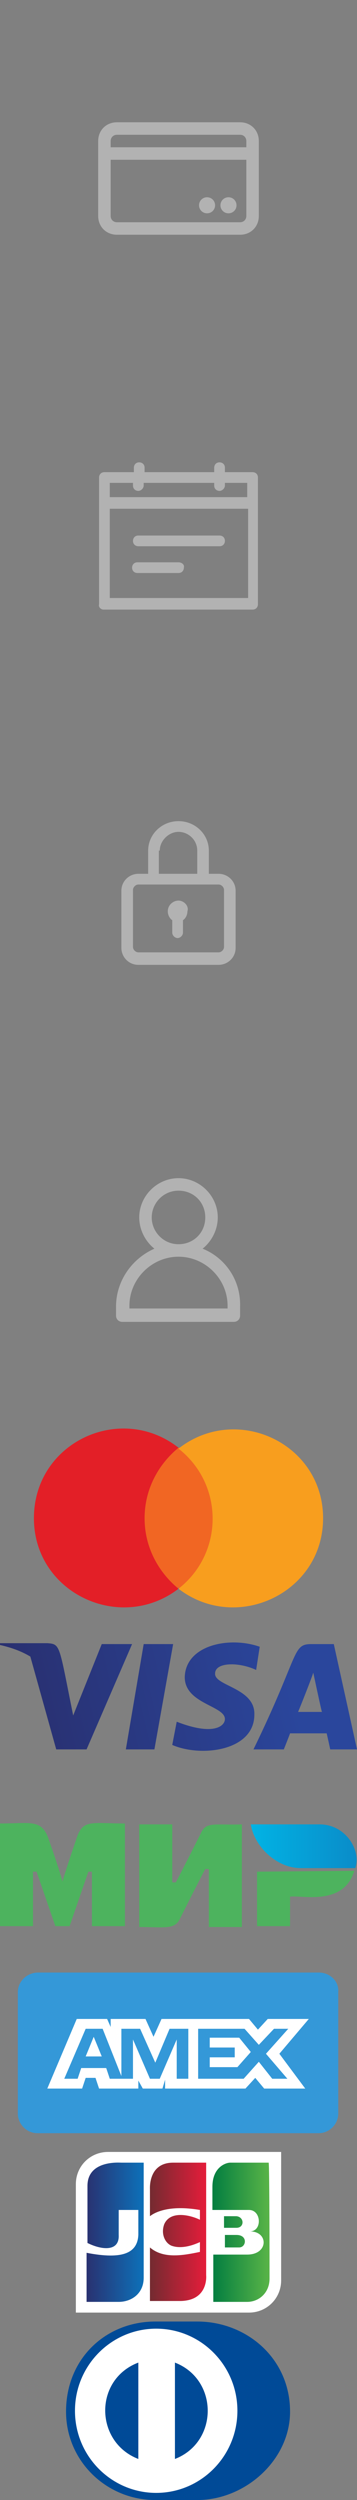 <?xml version="1.0" encoding="utf-8"?>
<!-- Generator: Adobe Illustrator 23.0.0, SVG Export Plug-In . SVG Version: 6.00 Build 0)  -->
<svg version="1.1" id="Layer_1" xmlns="http://www.w3.org/2000/svg" xmlns:xlink="http://www.w3.org/1999/xlink" x="0px" y="0px"
	 viewBox="0 0 40 280.1" style="enable-background:new 0 0 40 280.1;" xml:space="preserve">
<rect x="0" y="0" width="40" height="280.1" fill="#808080" stroke="none"/>
<style type="text/css">
	.st0{fill:#B2B2B2;}
	.st1{fill:url(#SVGID_1_);}
	.st2{fill:url(#SVGID_2_);}
	.st3{fill:url(#SVGID_3_);}
	.st4{fill:url(#SVGID_4_);}
	.st5{fill:url(#path10_1_);}
	.st6{fill:#4DB35E;}
	.st7{fill:#F16623;}
	.st8{fill:#E31F27;}
	.st9{fill:#F89E1E;}
	.st10{fill:#FFFFFF;}
	.st11{fill:url(#SVGID_5_);}
	.st12{fill:url(#SVGID_6_);}
	.st13{fill:url(#SVGID_7_);}
	.st14{fill:#3498D8;}
	.st15{fill:#004A97;}
</style>
<path class="st0" d="M26.9,13.7H13.1c-1.2,0-2.1,0.9-2.1,2.1v8.4c0,1.2,0.9,2.1,2.1,2.1h13.8c1.2,0,2.1-0.9,2.1-2.1v-8.4
	C29,14.6,28.1,13.7,26.9,13.7z M13.1,15.1h13.8c0.4,0,0.7,0.3,0.7,0.7v0.7H12.4v-0.7C12.4,15.4,12.7,15.1,13.1,15.1z M26.9,24.9
	H13.1c-0.4,0-0.7-0.3-0.7-0.7v-6.3h15.2v6.3C27.6,24.6,27.3,24.9,26.9,24.9z M26.5,23c0,0.5-0.4,0.9-0.9,0.9s-0.9-0.4-0.9-0.9
	s0.4-0.9,0.9-0.9S26.5,22.5,26.5,23z M24.1,23c0,0.5-0.4,0.9-0.9,0.9s-0.9-0.4-0.9-0.9s0.4-0.9,0.9-0.9S24.1,22.5,24.1,23z"/>
<g>
	<g>
		<path class="st0" d="M11.6,68.3h16.7c0.4,0,0.6-0.3,0.6-0.6V53.5c0-0.4-0.3-0.6-0.6-0.6h-3.1v-0.5c0-0.4-0.3-0.6-0.6-0.6
			c-0.4,0-0.6,0.3-0.6,0.6v0.5h-7.8v-0.5c0-0.4-0.3-0.6-0.6-0.6c-0.4,0-0.6,0.3-0.6,0.6v0.5h-3.3c-0.4,0-0.6,0.3-0.6,0.6v14.2
			C11,68,11.3,68.3,11.6,68.3z M12.3,54.1h2.6v0.3c0,0.4,0.3,0.6,0.6,0.6s0.6-0.3,0.6-0.6v-0.3H24v0.3c0,0.4,0.3,0.6,0.6,0.6
			s0.6-0.3,0.6-0.6v-0.3h2.5v1.6H12.3C12.3,55.8,12.3,54.1,12.3,54.1z M12.3,57h15.5v10H12.3C12.3,67.1,12.3,57,12.3,57z"/>
		<path class="st0" d="M24.6,60h-9.1c-0.4,0-0.6,0.3-0.6,0.6c0,0.4,0.3,0.6,0.6,0.6h9.1c0.4,0,0.6-0.3,0.6-0.6
			C25.2,60.2,24.9,60,24.6,60z"/>
		<path class="st0" d="M20,63h-4.6c-0.4,0-0.6,0.3-0.6,0.6c0,0.4,0.3,0.6,0.6,0.6H20c0.4,0,0.6-0.3,0.6-0.6C20.7,63.3,20.4,63,20,63
			z"/>
	</g>
</g>
<g>
	<path class="st0" d="M24.5,97.9h-1.1v-2.6c0-1.8-1.5-3.3-3.4-3.3s-3.4,1.5-3.4,3.3v2.6h-1.1c-1,0-1.9,0.8-1.9,1.9v6.4
		c0,1,0.8,1.9,1.9,1.9h9c1,0,1.9-0.8,1.9-1.9v-6.4C26.4,98.7,25.5,97.9,24.5,97.9z M17.9,95.3c0-1.1,1-2.1,2.1-2.1s2.1,0.9,2.1,2.1
		v2.6h-4.3v-2.6H17.9z M25.1,106.1c0,0.3-0.3,0.6-0.6,0.6h-9c-0.3,0-0.6-0.3-0.6-0.6v-6.4c0-0.3,0.3-0.6,0.6-0.6h9
		c0.3,0,0.6,0.3,0.6,0.6V106.1z"/>
	<path class="st0" d="M20,100.9L20,100.9c-0.6,0-1.2,0.5-1.2,1.2l0,0c0,0.4,0.2,0.8,0.5,1v1.4c0,0.3,0.3,0.6,0.6,0.6
		c0.3,0,0.6-0.3,0.6-0.6v-1.4c0.3-0.2,0.5-0.6,0.5-1l0,0C21.2,101.5,20.6,100.9,20,100.9z"/>
</g>
<path class="st0" d="M22.7,139.9c1-0.8,1.7-2.1,1.7-3.5c0-2.4-2-4.4-4.4-4.4s-4.4,2-4.4,4.4c0,1.4,0.7,2.7,1.7,3.5
	c-2.5,1.1-4.3,3.6-4.3,6.5v1c0,0.4,0.3,0.7,0.7,0.7h12.5c0.4,0,0.7-0.3,0.7-0.7v-1C27,143.4,25.2,140.9,22.7,139.9z M17,136.4
	c0-1.6,1.3-3,3-3s3,1.3,3,3s-1.3,3-3,3S17,138,17,136.4z M25.5,146.6h-11v-0.3c0-3,2.5-5.5,5.5-5.5s5.5,2.5,5.5,5.5V146.6z"/>
<g>
	
		<linearGradient id="SVGID_1_" gradientUnits="userSpaceOnUse" x1="234.943" y1="1709.222" x2="274.34" y2="1699.912" gradientTransform="matrix(1 0 0 1 -234.5 -1515.28)">
		<stop  offset="0" style="stop-color:#292E6D"/>
		<stop  offset="0.804" style="stop-color:#2A469C"/>
	</linearGradient>
	<polygon class="st1" points="14.1,196 17.3,196 19.4,184.2 16.1,184.2 	"/>
	
		<linearGradient id="SVGID_2_" gradientUnits="userSpaceOnUse" x1="235.352" y1="1710.979" x2="274.786" y2="1701.66" gradientTransform="matrix(1 0 0 1 -234.5 -1515.28)">
		<stop  offset="0" style="stop-color:#292E6D"/>
		<stop  offset="0.804" style="stop-color:#2A469C"/>
	</linearGradient>
	<path class="st2" d="M24.1,187.5c0-1.3,2.7-1.3,4.6-0.4l0.4-2.6c-3.4-1.2-8.3-0.2-8.4,3.4c0,3,4.5,3.2,4.5,4.7
		c0,0.8-1.3,1.9-5.4,0.3l-0.5,2.6c3.2,1.4,9.2,0.7,9.2-3.4C28.6,189.1,24,188.9,24.1,187.5z"/>
	
		<linearGradient id="SVGID_3_" gradientUnits="userSpaceOnUse" x1="236.05" y1="1713.815" x2="275.464" y2="1704.501" gradientTransform="matrix(1 0 0 1 -234.5 -1515.28)">
		<stop  offset="0" style="stop-color:#292E6D"/>
		<stop  offset="0.804" style="stop-color:#2A469C"/>
	</linearGradient>
	<path class="st3" d="M37.4,184.2h-2.5c-2.2,0-1.3,1.1-6.5,11.8h3.4c0,0,0.6-1.5,0.7-1.8c0.4,0,3.7,0,4.1,0c0.1,0.4,0.4,1.8,0.4,1.8
		h3L37.4,184.2z M33.4,191.8c0.3-0.7,1.6-4,1.7-4.4c1.3,6.1,0.9,4,1,4.4H33.4z"/>
	
		<linearGradient id="SVGID_4_" gradientUnits="userSpaceOnUse" x1="234.27" y1="1706.574" x2="273.757" y2="1697.243" gradientTransform="matrix(1 0 0 1 -234.5 -1515.28)">
		<stop  offset="0" style="stop-color:#292E6D"/>
		<stop  offset="0.804" style="stop-color:#2A469C"/>
	</linearGradient>
	<path class="st4" d="M11.4,184.2l-3.2,8c-1.6-7.9-1.4-8-2.9-8.1H0l0,0.2c1.3,0.3,2.4,0.7,3.4,1.3L6.3,196l3.4,0l5.1-11.8H11.4z"/>
</g>
<g>
	
		<linearGradient id="path10_1_" gradientUnits="userSpaceOnUse" x1="440.145" y1="-551.572" x2="452" y2="-551.572" gradientTransform="matrix(1 0 0 -1 -412 -344.721)">
		<stop  offset="0" style="stop-color:#01B3E4"/>
		<stop  offset="1" style="stop-color:#0A8CC9"/>
	</linearGradient>
	<path id="path10" class="st5" d="M35.8,204.4h-7.7c0.4,2.5,2.9,4.9,5.6,4.9h6.1C40.5,207.4,38.8,204.4,35.8,204.4z"/>
	<path id="path12" class="st6" d="M28.8,209.7v6.1h3.7v-3.3c1.3-0.2,6,1.1,7.2-2.9L28.8,209.7L28.8,209.7z"/>
	<path id="path14" class="st6" d="M15.6,204.4v11.5c2.7,0,3.9,0.3,4.5-0.8c2.2-4.4,2.9-5.7,2.9-5.7h0.4v6.5h3.7v-11.5
		c-2.9,0.1-3.9-0.3-4.5,0.8c-1.9,3.8-2.9,5.7-2.9,5.7h-0.4v-6.5C19.4,204.4,15.6,204.4,15.6,204.4z"/>
	<path id="path16" class="st6" d="M0,215.8v-11.5c3.4,0,4.6-0.5,5.4,1.6c1.5,4.3,1.6,4.9,1.6,4.9s0.3-1.1,1.6-4.9
		c0.7-2.1,1.7-1.6,5.4-1.6v11.5h-3.7v-6.1H9.9l-2.1,6.1H6.2l-2.1-6.1H3.7v6.1H0z"/>
</g>
<g>
	<rect x="15.6" y="162.2" class="st7" width="8.7" height="15.7"/>
	<path class="st8" d="M16.2,170.1c0-3.2,1.5-6,3.8-7.9c-6.5-5.1-16.2-0.6-16.2,7.9c0,8.4,9.7,12.9,16.2,7.9
		C17.7,176.1,16.2,173.3,16.2,170.1"/>
	<path class="st9" d="M36.2,170.1c0,8.4-9.7,12.9-16.2,7.9c5.1-4,5.1-11.7,0-15.7C26.5,157.2,36.2,161.7,36.2,170.1"/>
</g>
<g id="Layer_x0020_1">
	<path class="st10" d="M31.5,255.5c0,2-1.6,3.6-3.6,3.6H8.5v-14.4c0-2,1.6-3.6,3.6-3.6h19.4V255.5L31.5,255.5z"/>
	
		<linearGradient id="SVGID_5_" gradientUnits="userSpaceOnUse" x1="-717.853" y1="995.554" x2="-715.625" y2="995.554" gradientTransform="matrix(2.835 0 0 2.835 2058.734 -2571.883)">
		<stop  offset="0" style="stop-color:#007C40"/>
		<stop  offset="1" style="stop-color:#56B247"/>
	</linearGradient>
	<path class="st11" d="M26.5,250.4c1.3,0,1.1,1.4,0.3,1.4h-1.6v-1.4H26.5z M26.5,249.6h-1.4v-1.3c0.6,0,1.5,0,1.4,0
		C27.4,248.4,27.4,249.6,26.5,249.6z M30.2,255.3c0,1.6-1.2,2.6-2.5,2.6h-3.8v-5.3c0.9,0,4,0,3.8,0c2.4,0,2.4-2.6,0.3-2.6l0,0
		c1.4,0,1.3-2.4-0.1-2.4h-4.1v-2.6c0-2.2,1.5-2.7,2-2.7h4.3C30.2,242.3,30.2,255.2,30.2,255.3z"/>
	
		<linearGradient id="SVGID_6_" gradientUnits="userSpaceOnUse" x1="-722.838" y1="995.546" x2="-720.615" y2="995.546" gradientTransform="matrix(2.835 0 0 2.835 2058.734 -2571.883)">
		<stop  offset="0" style="stop-color:#2A2F6E"/>
		<stop  offset="1" style="stop-color:#0E6EB6"/>
	</linearGradient>
	<path class="st12" d="M9.8,251.3v-6.4c0-2.9,3.6-2.6,3.8-2.6c0,0,2.5,0,2.5,0v12.9c0,1.8-1.4,2.7-2.8,2.7s-3.6,0-3.6,0v-5.5
		c4.1,0.8,5.7,0,5.8-2v-2.8h-2.2c0,0,0,2.1,0,2.8C13.4,252.3,11.4,252.1,9.8,251.3z"/>
	
		<linearGradient id="SVGID_7_" gradientUnits="userSpaceOnUse" x1="-720.349" y1="995.544" x2="-718.116" y2="995.544" gradientTransform="matrix(2.835 0 0 2.835 2058.734 -2571.883)">
		<stop  offset="0" style="stop-color:#6E2B30"/>
		<stop  offset="1" style="stop-color:#E11D3A"/>
	</linearGradient>
	<path class="st13" d="M16.8,248.3c0,0,0-2,0-3c0-0.1-0.2-3,2.6-3c0.5,0,3.7,0,3.7,0v12.6c0,0,0.3,2.8-2.8,2.9h-3.5v-6
		c1.5,1.3,3.7,0.9,5.6,0.5v-1.1c-1.3,0.6-2.4,0.7-3.2,0.4c-0.7-0.3-1.2-1.3-0.8-2.4c0.7-1.6,3-1,4-0.5v-1.1
		C18.9,247,17.3,247.9,16.8,248.3z"/>
</g>
<g id="E-Com">
	<g id="Amex_3_">
		<g id="Amex">
			<g>
				<path class="st14" d="M35.7,221H4.3C3,221,2,222,2,223.2v13.6c0,1.2,1,2.2,2.2,2.2h31.5c1.2,0,2.2-1,2.2-2.2v-13.6
					C38,222,37,221,35.7,221z"/>
			</g>
		</g>
		<g id="Amex_1_">
			<g>
				<path class="st10" d="M9.6,230.4h1.8l-0.9-2.2L9.6,230.4z M34.6,226.2H30l-1.1,1.2l-1-1.2h-9.8l-0.9,2l-0.9-2h-3.9v0.9l-0.4-0.9
					H8.6L5.3,234h3.9l0.4-1.2h1.1l0.4,1.2h4.4v-0.9L16,234h2.2l0.3-1v1h9l1.1-1.2l1,1.2h4.6l-2.9-3.9L34.6,226.2z M19.8,232.9v-4.4
					l-1.9,4.4h-1.1l-1.9-4.4v4.4h-2.6l-0.4-1.2H9.1l-0.4,1.2H7.2l2.4-5.6h1.9l2.1,5.3v-5.3h2.1l1.7,3.8l1.6-3.8h2.1v5.6
					C21.1,232.9,19.7,232.9,19.8,232.9z M32.2,232.9h-1.7L29,231l-1.7,1.9h-5.1v-5.6h5.2l1.6,1.8l1.7-1.8h1.6l-2.5,2.8L32.2,232.9z
					 M23.5,229.4h2.8v1.1h-2.8v1.1h3.1l1.5-1.7l-1.3-1.6h-3.3C23.5,228.5,23.5,229.5,23.5,229.4z"/>
			</g>
		</g>
	</g>
</g>
<g>
	<path class="st15" d="M22.1,280.1c5.4,0,10.4-4.5,10.4-9.9c0-6-4.9-10.1-10.4-10.1h-4.7c-5.5,0-10,4.1-10,10.1
		c0,5.5,4.5,9.9,10,9.9H22.1z"/>
	<path class="st10" d="M19.6,275.5v-10.8C24.5,266.6,24.5,273.6,19.6,275.5 M15.5,264.7v10.8C10.6,273.6,10.5,266.6,15.5,264.7z
		 M17.5,260.9c-5,0-9.1,4.1-9.1,9.2c0,5.1,4.1,9.2,9.1,9.2c5,0,9.1-4.1,9.1-9.2C26.6,265,22.5,260.9,17.5,260.9"/>
</g>
</svg>
